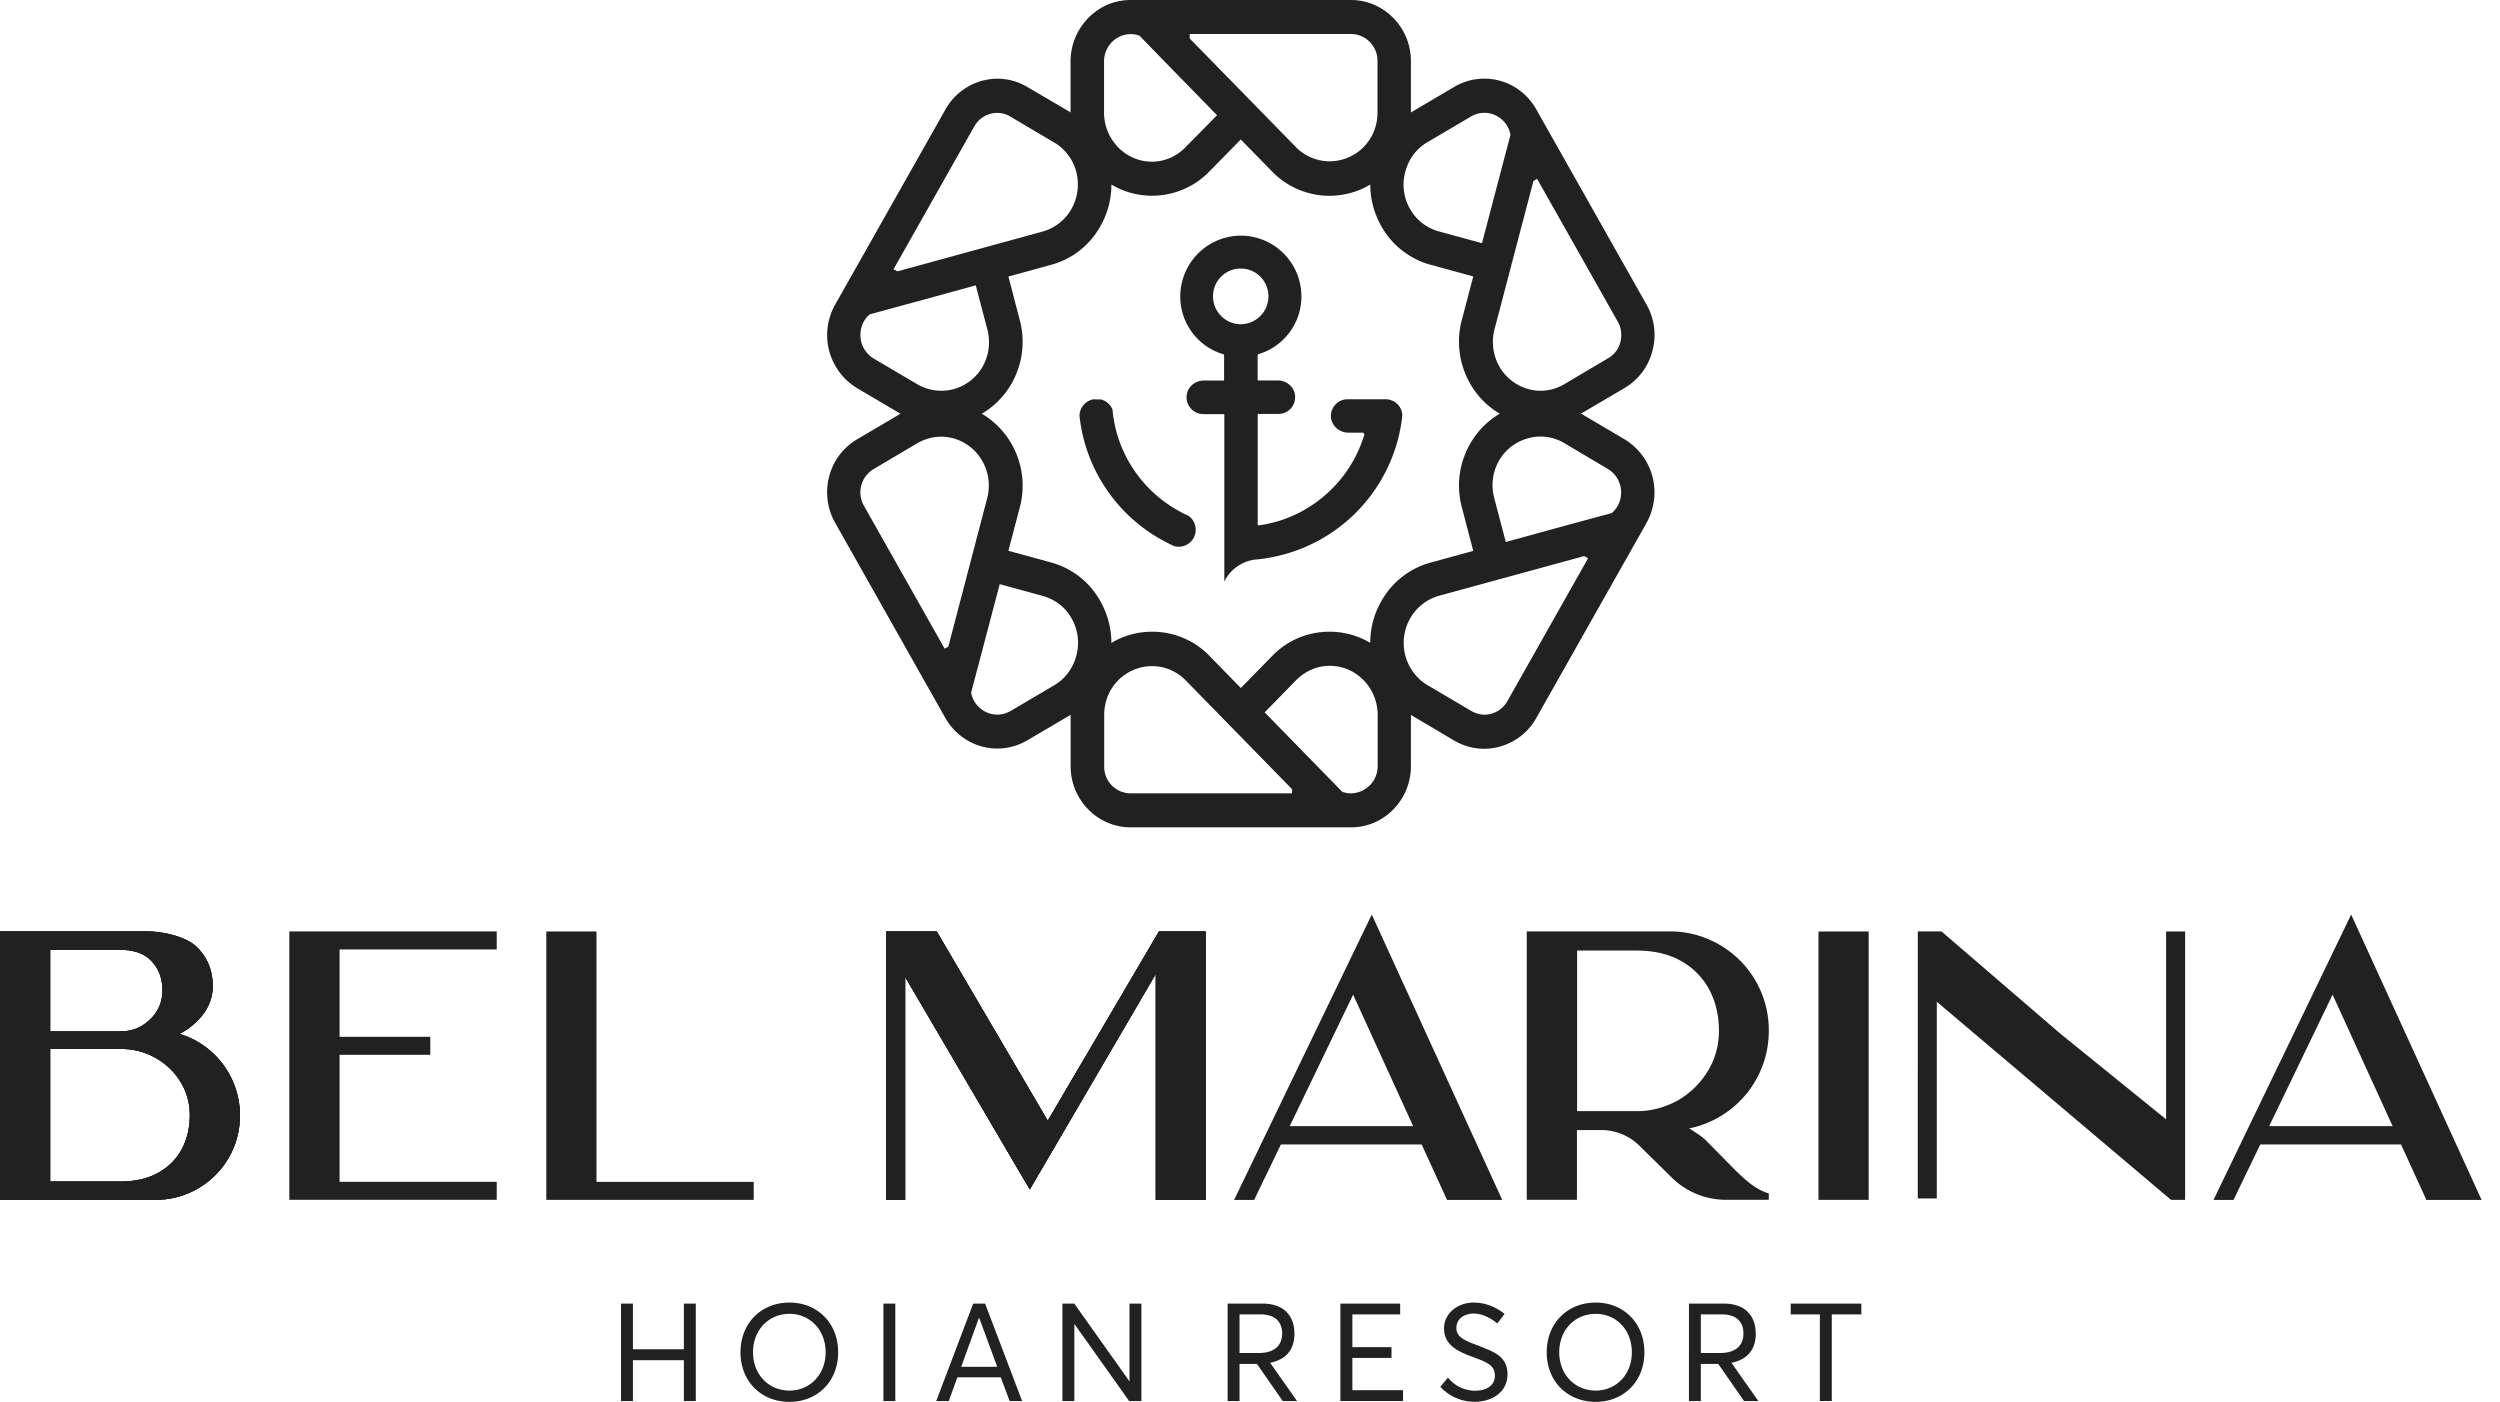 <svg xmlns="http://www.w3.org/2000/svg" width="107" height="60"><path d="M52.391 17.727l-.09-.003h-.797a.713.713 0 01-.56-.268.725.725 0 01-.142-.61c.069-.324.377-.559.728-.559h.857l.004-.089v-1.026l-.067-.02a2.575 2.575 0 01-1.78-2.84 2.602 2.602 0 012.462-2.224h.209A2.6 2.6 0 0155.7 12.68a2.574 2.574 0 01-1.81 2.469l-.06.019-.003.067v1.045l.089.004h.772c.35 0 .658.235.728.559a.727.727 0 01-.143.609.71.71 0 01-.556.265h-.883l-.004.089v4.671l.09.003a5.423 5.423 0 001.754-.573 5.549 5.549 0 002.711-3.273l.013-.043-.053-.073h-.629c-.407 0-.745-.315-.754-.698a.71.71 0 01.205-.517.711.711 0 01.513-.215h1.622c.39 0 .708.305.718.695a6.925 6.925 0 01-5.607 6.07c-.093.02-.182.033-.268.047-.106.016-.202.03-.298.039h-.043l-.003.004-.073.006a1.711 1.711 0 00-1.327.94v-7.162zm.387-6.189a1.185 1.185 0 00-.861 1.145c0 .308.116.599.328.821.222.238.536.374.864.374a1.194 1.194 0 00.331-2.337 1.225 1.225 0 00-.331-.046 1.067 1.067 0 00-.331.043zM50.447 23.4a.844.844 0 01-.195-.026 4.626 4.626 0 01-.238-.116 6.911 6.911 0 01-3.787-5.259l-.026-.199a.737.737 0 01.579-.708l.334.003c.215.05.407.209.5.427a4.286 4.286 0 00.053.414c.04.238.093.476.162.701a5.541 5.541 0 002.784 3.317l.016.016h.017c.076.04.152.073.228.11a.733.733 0 01.302.589.727.727 0 01-.729.731zM57.819 0h-9.424c-.391 0-.765.086-1.112.255a2.657 2.657 0 00-1.463 2.373v2.194a3.562 3.562 0 001.744 3.075 3.413 3.413 0 004.217-.579l1.324-1.347 1.291 1.317a3.416 3.416 0 004.25.612 3.558 3.558 0 001.741-3.074V2.618c0-1.44-1.149-2.618-2.568-2.618zm-7.054 6.275a2.01 2.01 0 01-1.456.646 2.02 2.02 0 01-1.506-.675 2.128 2.128 0 01-.55-1.424V2.628c0-.645.513-1.168 1.149-1.168.119 0 .238.023.344.059l.026.01 1.338 1.377 1.979 2.026zm6.146.629a2.038 2.038 0 01-1.499-.662L50.92 1.648v-.192h6.905c.626 0 1.132.517 1.132 1.149v2.217c0 .133-.01.262-.036.388a2.051 2.051 0 01-2.01 1.694z" fill="#212121"/><path d="M47.452 6.977a3.533 3.533 0 00-1.622-2.161l-.004-.004-1.86-1.092a2.482 2.482 0 00-1.274-.351c-.917 0-1.771.503-2.228 1.317l-4.713 8.341a2.652 2.652 0 00.937 3.588l1.856 1.095h.004a3.397 3.397 0 003.469 0 3.509 3.509 0 001.284-1.304c.47-.837.589-1.8.341-2.724l-.483-1.846 1.76-.484a3.436 3.436 0 002.178-1.671 3.588 3.588 0 00.471-1.781c0-.311-.037-.615-.116-.923zm-5.386 8.698a2.053 2.053 0 01-1.327.999 2.045 2.045 0 01-1.483-.231l-1.86-1.096a1.172 1.172 0 01-.533-.711 1.202 1.202 0 01.116-.887c.063-.106.136-.202.225-.275l.023-.02 1.831-.5 2.704-.741.486 1.847a2.139 2.139 0 01-.182 1.615zM45.86 8.94a2.06 2.06 0 01-1.314.992l-6.088 1.669-.052.009-.163-.086 3.456-6.113c.202-.36.576-.579.98-.579.192 0 .384.05.556.152l1.877 1.112c.115.063.215.136.314.225.741.643.923 1.748.434 2.619z" fill="#212121"/><path d="M47.097 25.736a3.443 3.443 0 00-2.131-1.668l-1.807-.493.473-1.801a3.606 3.606 0 00-.331-2.763c-.315-.553-.761-1-1.284-1.305a3.388 3.388 0 00-3.469-.003l-.004.003-1.86 1.096a2.585 2.585 0 00-1.195 1.589 2.65 2.65 0 00.259 1.992l4.71 8.341c.195.344.456.632.774.854.431.301.934.46 1.457.46.446 0 .89-.123 1.277-.351l1.857-1.092.003-.004a3.5 3.5 0 001.602-2.091c.093-.321.14-.652.14-.983 0-.619-.163-1.235-.471-1.781zm-6.494 1.883l-.016.057-.156.086-3.452-6.11a1.16 1.16 0 01.407-1.572l1.877-1.112c.112-.063.228-.12.347-.159.216-.076.437-.119.666-.119.728 0 1.41.403 1.774 1.052.281.497.347 1.106.182 1.655zm4.829 1.486a2.812 2.812 0 01-.317.229l-1.86 1.095c-.176.1-.371.156-.57.156-.41 0-.791-.225-.996-.589a1.005 1.005 0 01-.119-.334l-.004-.027.494-1.87.728-2.764 1.8.493c.557.146 1.007.49 1.275.97.291.513.357 1.106.182 1.672a2.09 2.09 0 01-.613.969z" fill="#212121"/><path d="M59.417 28.126a3.576 3.576 0 00-.768-.609v-.003a3.437 3.437 0 00-1.741-.477c-.943 0-1.824.374-2.476 1.056l-1.324 1.354-1.29-1.321a3.413 3.413 0 00-2.509-1.089c-.629 0-1.232.172-1.741.48a3.556 3.556 0 00-1.745 3.071v2.205c0 1.443 1.155 2.618 2.572 2.618h9.424c.39 0 .764-.086 1.112-.255a2.636 2.636 0 001.456-2.367v-2.197a3.59 3.59 0 00-.97-2.466zm-4.124 5.829h-6.908a1.134 1.134 0 01-1.125-1.142v-2.221c0-.133.01-.262.036-.387a2.05 2.05 0 012.009-1.695c.57 0 1.112.242 1.5.669l4.455 4.557.04.04v.179zm3.671-1.166a1.16 1.16 0 01-1.149 1.166.984.984 0 01-.344-.06l-.026-.01-1.338-1.37-1.979-2.026 1.324-1.354c.397-.41.917-.638 1.456-.638.576 0 1.113.238 1.506.672a2.123 2.123 0 01.55 1.423z" fill="#212121"/><path d="M69.526 18.799l-1.857-1.096h-.003a3.412 3.412 0 00-2.575-.371 3.21 3.21 0 00-.901.374c-.526.308-.97.758-1.277 1.305-.47.83-.59 1.8-.341 2.72l.483 1.847-1.761.483a3.456 3.456 0 00-2.178 1.678 3.578 3.578 0 00-.47 1.778v.003c0 .308.036.612.116.92a3.54 3.54 0 001.622 2.158l1.863 1.102c.391.229.828.348 1.275.348a2.57 2.57 0 002.227-1.311l4.714-8.341c.192-.344.307-.718.341-1.112a2.652 2.652 0 00-1.278-2.485zm-5.011 11.21a1.128 1.128 0 01-.98.579c-.192 0-.384-.056-.556-.155l-1.877-1.106a1.972 1.972 0 01-.314-.228 2.12 2.12 0 01-.434-2.628 2.062 2.062 0 011.314-.993l6.087-1.665.053-.013.162.093zm4.716-8.347a1.11 1.11 0 01-.225.278l-.023.02-1.83.493-2.705.744-.486-1.846a2.136 2.136 0 01.182-1.612 2.043 2.043 0 011.327-.997 1.964 1.964 0 011.483.225l1.86 1.103c.265.155.45.407.533.708.076.298.037.612-.116.884z" fill="#212121"/><path d="M70.466 13.027l-4.71-8.341a2.608 2.608 0 00-.775-.861 2.526 2.526 0 00-2.734-.109l-1.86 1.096a3.528 3.528 0 00-1.605 2.098 3.633 3.633 0 00.334 2.764 3.47 3.47 0 002.132 1.664l1.807.494-.473 1.8a3.623 3.623 0 00.331 2.77c.307.55.754.997 1.277 1.305a3.389 3.389 0 003.476 0l.003-.004 1.86-1.095a2.584 2.584 0 001.195-1.592 2.626 2.626 0 00-.258-1.989zm-7.037-2.619l-1.807-.493a2.032 2.032 0 01-1.271-.969 2.09 2.09 0 01-.182-1.672 2.035 2.035 0 01.93-1.191l1.86-1.096c.175-.106.371-.159.569-.159.411 0 .791.229.996.589.06.106.1.219.12.335l.003.026-.493 1.87zm5.925 4.224a1.099 1.099 0 01-.523.698l-1.877 1.112a2.647 2.647 0 01-.348.166 1.98 1.98 0 01-.665.116c-.728 0-1.41-.404-1.774-1.046a2.147 2.147 0 01-.182-1.658l1.645-6.269.156-.1 3.455 6.114c.149.258.189.569.113.867zM51.603 39.867v11.488h-2.135v-9.674l-5.392 9.224-.682-1.158-4.654-7.937v9.549h-.814V39.87h2.168l4.75 8.1 4.759-8.1h2zm-41.332 7.867c0 .652-.162 1.264-.483 1.817a3.589 3.589 0 01-1.318 1.317 3.577 3.577 0 01-1.82.484H0V39.863h6.269c.722 0 1.688.225 2.142.659.46.44.695 1.006.695 1.685 0 .506-.189.973-.56 1.383a2.972 2.972 0 01-.867.662c.381.109.738.285 1.066.52a3.652 3.652 0 011.526 2.962zm-3.32-5.339c0-.513-.149-.923-.46-1.254-.301-.324-.752-.487-1.331-.487H2.148v3.486h3.029c.493 0 .903-.169 1.254-.517a1.65 1.65 0 00.52-1.228zm.831 6.785c.225-.423.341-.91.341-1.446 0-.5-.123-.966-.371-1.387a2.865 2.865 0 00-1.023-1.026 2.923 2.923 0 00-1.426-.423H2.148v5.669h3.019c.629 0 1.172-.126 1.615-.377.44-.248.775-.589 1-1.01zm6.752-8.542v3.736h3.883v.772h-3.883v5.434h6.726v.772h-8.877V39.863h8.877v.775zm17.725 9.946v.771h-8.877V39.867h2.148v10.717z" fill="#212121"/><path d="M51.603 39.867v11.488h-2.135v-9.674l-5.392 9.224-.682-1.158-4.654-7.937v9.549h-.814V39.87h2.168l4.75 8.1 4.759-8.1h2zm12.693 11.489h-2.363l-1.086-2.373h-6.024l-1.145 2.373h-.858l5.892-12.213zm-6.382-8.784L55.2 48.198h5.283zM75.6 51.044l.105.036v.268l-.159.004h-1.668a3.296 3.296 0 01-2.323-.95l-1.387-1.364a2.327 2.327 0 00-1.642-.672h-1.033v2.986h-2.148V39.863h6.107c.943 0 1.807.288 2.575.858a4.22 4.22 0 011.678 3.392 4.256 4.256 0 01-3.194 4.134 4.017 4.017 0 01-.218.046c.261.163.569.364.705.5l1.109 1.125c.466.474.963.947 1.493 1.126zm-8.1-10.363v6.874h2.717a3.497 3.497 0 001.103-.231c.228-.087.41-.176.579-.279a3.65 3.65 0 001.221-1.244c.298-.506.45-1.072.45-1.681 0-.646-.135-1.235-.407-1.751a3.033 3.033 0 00-1.195-1.228c-.526-.305-1.175-.457-1.923-.457H67.5zm10.331 10.674V39.867h2.148v11.488zm15.692-11.488v11.488h-.602l-10.026-8.48v8.42h-.814V39.863h1.012l5.091 4.379 4.525 3.664v-8.039zm12.69 11.489h-2.363l-1.086-2.373H96.74l-1.145 2.373h-.857l5.892-12.213zm-6.378-8.784l-2.714 5.626h5.283zm-89.564 5.162c0 .652-.162 1.264-.483 1.817a3.589 3.589 0 01-1.318 1.317 3.577 3.577 0 01-1.82.484H0V39.863h6.269c.722 0 1.688.225 2.142.659.46.44.695 1.006.695 1.685 0 .506-.189.973-.56 1.383a2.972 2.972 0 01-.867.662c.381.109.738.285 1.066.52a3.652 3.652 0 011.526 2.962zm-3.32-5.339c0-.513-.149-.923-.46-1.254-.301-.324-.752-.487-1.331-.487H2.148v3.486h3.029c.493 0 .903-.169 1.254-.517a1.65 1.65 0 00.52-1.228zm.831 6.785c.225-.423.341-.91.341-1.446 0-.5-.123-.966-.371-1.387a2.865 2.865 0 00-1.023-1.026 2.923 2.923 0 00-1.426-.423H2.148v5.669h3.019c.629 0 1.172-.126 1.615-.377.44-.248.775-.589 1-1.01z" fill="#212121"/><path d="M51.603 39.867v11.488h-2.135v-9.674l-5.392 9.224-.682-1.158-4.654-7.937v9.549h-.814V39.87h2.168l4.75 8.1 4.759-8.1h2zm-41.332 7.867c0 .652-.162 1.264-.483 1.817a3.589 3.589 0 01-1.318 1.317 3.577 3.577 0 01-1.82.484H0V39.863h6.269c.722 0 1.688.225 2.142.659.46.44.695 1.006.695 1.685 0 .506-.189.973-.56 1.383a2.972 2.972 0 01-.867.662c.381.109.738.285 1.066.52a3.652 3.652 0 011.526 2.962zm-3.32-5.339c0-.513-.149-.923-.46-1.254-.301-.324-.752-.487-1.331-.487H2.148v3.486h3.029c.493 0 .903-.169 1.254-.517a1.65 1.65 0 00.52-1.228zm.831 6.785c.225-.423.341-.91.341-1.446 0-.5-.123-.966-.371-1.387a2.865 2.865 0 00-1.023-1.026 2.923 2.923 0 00-1.426-.423H2.148v5.669h3.019c.629 0 1.172-.126 1.615-.377.44-.248.775-.589 1-1.01z" fill="#212121"/><path d="M51.603 39.867v11.488h-2.135v-9.674l-5.392 9.224-.682-1.158-4.654-7.937v9.549h-.814V39.87h2.168l4.75 8.1 4.759-8.1h2zM26.579 55.793h.51v1.956h2.181v-1.956h.51v4.174h-.51v-1.751h-2.181v1.751h-.51zm5.114 2.085c0-1.241.88-2.128 2.098-2.128 1.169 0 2.082.851 2.082 2.128 0 1.271-.91 2.122-2.082 2.122-1.218 0-2.098-.884-2.098-2.122zm3.644 0c0-.97-.682-1.645-1.546-1.645-.903 0-1.562.699-1.562 1.645 0 .94.659 1.639 1.562 1.639.864 0 1.546-.676 1.546-1.639zm2.473-2.085h.51v4.174h-.51zm3.843 0h.509l1.586 4.174h-.536l-.378-1.017h-1.857l-.371 1.017h-.536zm1.029 2.707l-.771-2.091h-.014l-.758 2.091zm2.79-2.707h.507l2.356 3.32h.007v-3.32h.51v4.174h-.523l-2.334-3.287h-.013v3.287h-.51zm7.07 0h1.48c.963 0 1.38.553 1.38 1.294 0 .698-.38 1.106-1.039 1.241l1.152 1.639h-.612l-1.106-1.592h-.745v1.592h-.51zm1.341 2.115c.695 0 .993-.354.993-.834 0-.536-.347-.818-.923-.818h-.901v1.652zm3.489-2.115h2.555v.463h-2.045v1.4h1.674v.464h-1.674v1.38h2.168v.463h-2.681v-4.17zm4.273 3.561l.328-.393a1.49 1.49 0 001.152.562c.509 0 .857-.235.857-.642 0-.463-.377-.589-.934-.798-.615-.228-1.244-.493-1.244-1.228 0-.622.559-1.105 1.274-1.105.464 0 .924.169 1.318.486l-.311.408c-.335-.275-.696-.424-1.007-.424-.394 0-.741.212-.744.612-.007.401.37.546.893.745.699.275 1.294.463 1.294 1.245 0 .764-.668 1.174-1.4 1.174a1.988 1.988 0 01-1.476-.642zm4.554-1.476c0-1.241.881-2.128 2.099-2.128 1.168 0 2.082.851 2.082 2.128 0 1.271-.911 2.122-2.082 2.122-1.218 0-2.099-.884-2.099-2.122zm3.644 0c0-.97-.681-1.645-1.545-1.645-.904 0-1.563.699-1.563 1.645 0 .94.659 1.639 1.563 1.639.864 0 1.545-.676 1.545-1.639zm2.444-2.085h1.479c.963 0 1.38.553 1.38 1.294 0 .698-.38 1.106-1.039 1.241l1.152 1.639h-.612l-1.106-1.592h-.745v1.592h-.509zm1.34 2.115c.695 0 .993-.354.993-.834 0-.536-.347-.818-.923-.818h-.901v1.652zm4.26-1.652h-1.244v-.463h3.022v.463H78.4v3.707h-.51v-3.707z" fill="#212121"/></svg>